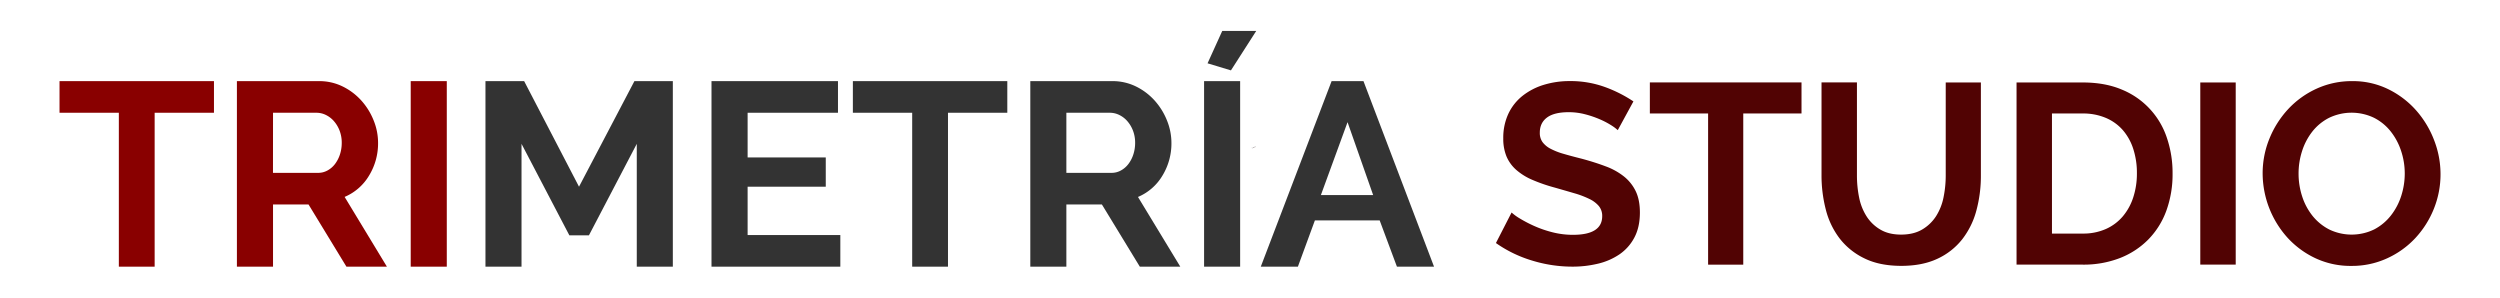 <svg xmlns="http://www.w3.org/2000/svg" viewBox="0 0 2100 250"><defs><style>.cls-1{fill:#9a7a69;}.cls-2{fill:#8b0013;}.cls-3{fill:#322b29;}.cls-4{fill:#333;}.cls-5{fill:#510303;}.cls-6{fill:#890000;}</style></defs><title>iconCuadrado copy 8</title><g id="Layer_3" data-name="Layer 3"><polygon class="cls-1" points="1052.8 123.85 1053.51 123.85 1052.84 123.83 1052.8 123.85"/><polygon class="cls-2" points="1052.78 123.85 1053.54 123.85 1052.83 123.83 1052.78 123.85"/><polygon class="cls-3" points="1052.6 123.86 1053.71 123.86 1052.74 123.83 1052.6 123.86"/><polygon class="cls-3" points="1050 123.89 1056.31 123.89 1052.59 123.79 1050 123.89"/><polygon class="cls-3" points="1052.34 123.86 1053.97 123.86 1052.56 123.82 1052.34 123.86"/><polygon class="cls-4" points="1055.07 122.68 1054.84 122.68 1051.83 124.63 1051.24 125 1051.98 124.63 1055.07 122.68"/><polygon class="cls-2" points="1053.91 123.81 1052.1 123.81 1054.21 123.86 1053.91 123.81"/><path class="cls-5" d="M1358.93,109.33a37.37,37.37,0,0,0-5.49-4.1,68.66,68.66,0,0,0-9.71-5.07,83.7,83.7,0,0,0-12.39-4.2,54.13,54.13,0,0,0-13.58-1.72q-12.29,0-18.32,4.52t-6,12.72a13.07,13.07,0,0,0,2.27,7.87,19.44,19.44,0,0,0,6.57,5.5,55.54,55.54,0,0,0,10.89,4.31q6.57,1.93,15.19,4.09,11.21,3,20.37,6.47a55.16,55.16,0,0,1,15.52,8.62,35.58,35.58,0,0,1,9.81,12.4q3.45,7.22,3.45,17.78,0,12.28-4.63,21a39.15,39.15,0,0,1-12.51,14.12,54.39,54.39,0,0,1-18.1,7.86,91,91,0,0,1-21.45,2.48,115.17,115.17,0,0,1-34.06-5.17,105.27,105.27,0,0,1-30.18-14.66l13.15-25.65a41.86,41.86,0,0,0,7,5.07,107.94,107.94,0,0,0,12,6.25,93.84,93.84,0,0,0,15.3,5.28,69.56,69.56,0,0,0,17.25,2.15q24.57,0,24.57-15.73a12.89,12.89,0,0,0-2.8-8.41,23.72,23.72,0,0,0-8-6,75.59,75.59,0,0,0-12.5-4.75q-7.34-2.15-16.38-4.74A139.26,139.26,0,0,1,1287,151a50.39,50.39,0,0,1-13.47-8.41,31.42,31.42,0,0,1-8.08-11.21,38.75,38.75,0,0,1-2.7-15.2,47.6,47.6,0,0,1,4.31-20.69,42,42,0,0,1,12-15.09,54.29,54.29,0,0,1,17.78-9.16,73.58,73.58,0,0,1,21.77-3.13,84.64,84.64,0,0,1,29.75,5.07,111.52,111.52,0,0,1,23.71,12Z"/><path class="cls-5" d="M1513.27,95.31h-48.93v127h-29.53v-127h-48.93V69.23h127.39Z"/><path class="cls-5" d="M1596.9,197.06q10.56,0,17.79-4.31a34.89,34.89,0,0,0,11.64-11.21,46.58,46.58,0,0,0,6.25-15.85,91.65,91.65,0,0,0,1.83-18.43v-78h29.53v78a111.72,111.72,0,0,1-3.77,29.53,67.85,67.85,0,0,1-11.86,24.15,56.84,56.84,0,0,1-20.8,16.38q-12.72,6-30.39,6-18.33,0-31.15-6.36a58,58,0,0,1-20.8-16.82,67,67,0,0,1-11.53-24.25,114.38,114.38,0,0,1-3.56-28.67v-78h29.75v78a92.83,92.83,0,0,0,1.83,18.65,46.12,46.12,0,0,0,6.25,15.84,34,34,0,0,0,11.53,11.1Q1586.57,197.07,1596.9,197.06Z"/><path class="cls-5" d="M1693.9,222.28v-153h55.62q18.75,0,32.87,6a66.1,66.1,0,0,1,37.83,40.63,91.25,91.25,0,0,1,4.74,29.64,89.6,89.6,0,0,1-5.28,31.58,67.4,67.4,0,0,1-15.2,24.14,68.43,68.43,0,0,1-23.81,15.52,84.22,84.22,0,0,1-31.15,5.5ZM1795,145.54a65.17,65.17,0,0,0-3-20.26,45.24,45.24,0,0,0-8.84-16A39.28,39.28,0,0,0,1768.81,99a48.44,48.44,0,0,0-19.29-3.67h-25.87V196.2h25.87a46.62,46.62,0,0,0,19.5-3.88,40,40,0,0,0,14.23-10.68,47.37,47.37,0,0,0,8.73-16A64.46,64.46,0,0,0,1795,145.54Z"/><path class="cls-5" d="M1848.24,222.28v-153H1878V222.28Z"/><path class="cls-5" d="M1975.2,223.36a69.42,69.42,0,0,1-30.5-6.58,74.8,74.8,0,0,1-23.5-17.46,81,81,0,0,1-20.58-53.56,76.88,76.88,0,0,1,5.71-29.32,81.06,81.06,0,0,1,15.74-24.79,75.12,75.12,0,0,1,23.82-17.14,70.8,70.8,0,0,1,30-6.36,67.27,67.27,0,0,1,30.28,6.79,75.58,75.58,0,0,1,23.39,17.79,81.76,81.76,0,0,1,15.09,25,78.8,78.8,0,0,1,5.39,28.46,77.49,77.49,0,0,1-5.6,29.2A79.49,79.49,0,0,1,2028.87,200a74.65,74.65,0,0,1-23.71,17A70.65,70.65,0,0,1,1975.2,223.36Zm-44.4-77.6a61.6,61.6,0,0,0,3,19.18,51.49,51.49,0,0,0,8.73,16.38,43.5,43.5,0,0,0,14,11.43,43.38,43.38,0,0,0,37.93-.11,43.4,43.4,0,0,0,14-11.75,52.44,52.44,0,0,0,8.62-16.49,61.23,61.23,0,0,0,2.91-18.64,59.78,59.78,0,0,0-3.13-19.19,52.74,52.74,0,0,0-8.84-16.38,42.11,42.11,0,0,0-14-11.32,43.67,43.67,0,0,0-37.83.22,42.47,42.47,0,0,0-14,11.64,52.11,52.11,0,0,0-8.51,16.38A61.25,61.25,0,0,0,1930.8,145.76Z"/><path class="cls-6" d="M179.73,94.71H129.9V224H99.83V94.71H50V68.15H179.73Z"/><path class="cls-6" d="M199,224V68.15H268a44.34,44.34,0,0,1,19.86,4.5,51.67,51.67,0,0,1,15.7,11.86,55.71,55.71,0,0,1,10.31,16.68A50.17,50.17,0,0,1,317.58,120,51.79,51.79,0,0,1,310,147.5a43.5,43.5,0,0,1-20.52,17.9L325,224H291l-31.83-52.24H229.34V224Zm30.3-78.8h38a16,16,0,0,0,7.79-2,19.79,19.79,0,0,0,6.26-5.37,27.06,27.06,0,0,0,4.17-8,31.11,31.11,0,0,0,1.54-9.87,28.15,28.15,0,0,0-1.76-10.1,26.29,26.29,0,0,0-4.72-8,21.42,21.42,0,0,0-6.8-5.27,17.77,17.77,0,0,0-7.8-1.87H229.34Z"/><path class="cls-6" d="M345,224V68.15h30.3V224Z"/><path class="cls-4" d="M534.89,224V120.83l-40.18,76.83H478.25l-40.17-76.83V224H407.79V68.15h32.49l46.09,88.68,46.54-88.68h32.27V224Z"/><path class="cls-4" d="M705.88,197.44V224H597.66V68.15H703.9V94.71H628v37.54h65.64v24.58H628v40.61Z"/><path class="cls-4" d="M846.14,94.71H796.31V224H766.24V94.71H716.41V68.15H846.14Z"/><path class="cls-4" d="M865.46,224V68.15h68.92a44.41,44.41,0,0,1,19.87,4.5,51.62,51.62,0,0,1,15.69,11.86,55.94,55.94,0,0,1,10.32,16.68A50.15,50.15,0,0,1,984,120a51.78,51.78,0,0,1-7.57,27.54,43.48,43.48,0,0,1-20.53,17.9L991.45,224h-34L925.6,171.76H895.75V224Zm30.29-78.8h38a16,16,0,0,0,7.8-2,19.76,19.76,0,0,0,6.25-5.37,26.61,26.61,0,0,0,4.17-8,31.11,31.11,0,0,0,1.54-9.87,28.15,28.15,0,0,0-1.76-10.1,26.29,26.29,0,0,0-4.72-8,21.2,21.2,0,0,0-6.8-5.27,17.73,17.73,0,0,0-7.79-1.87H895.75Z"/><path class="cls-4" d="M1011.43,224V68.15h30.29V224Z"/><path class="cls-4" d="M1118.55,68.15h26.77L1204.59,224h-31.17l-14.49-38.85H1104.5L1090.23,224h-31.17Zm34.9,95.71-21.51-61.25-22.39,61.25Z"/><polygon class="cls-4" points="1033.99 59.12 1014.35 53.18 1026.68 26 1055.23 26 1033.99 59.12"/></g></svg>